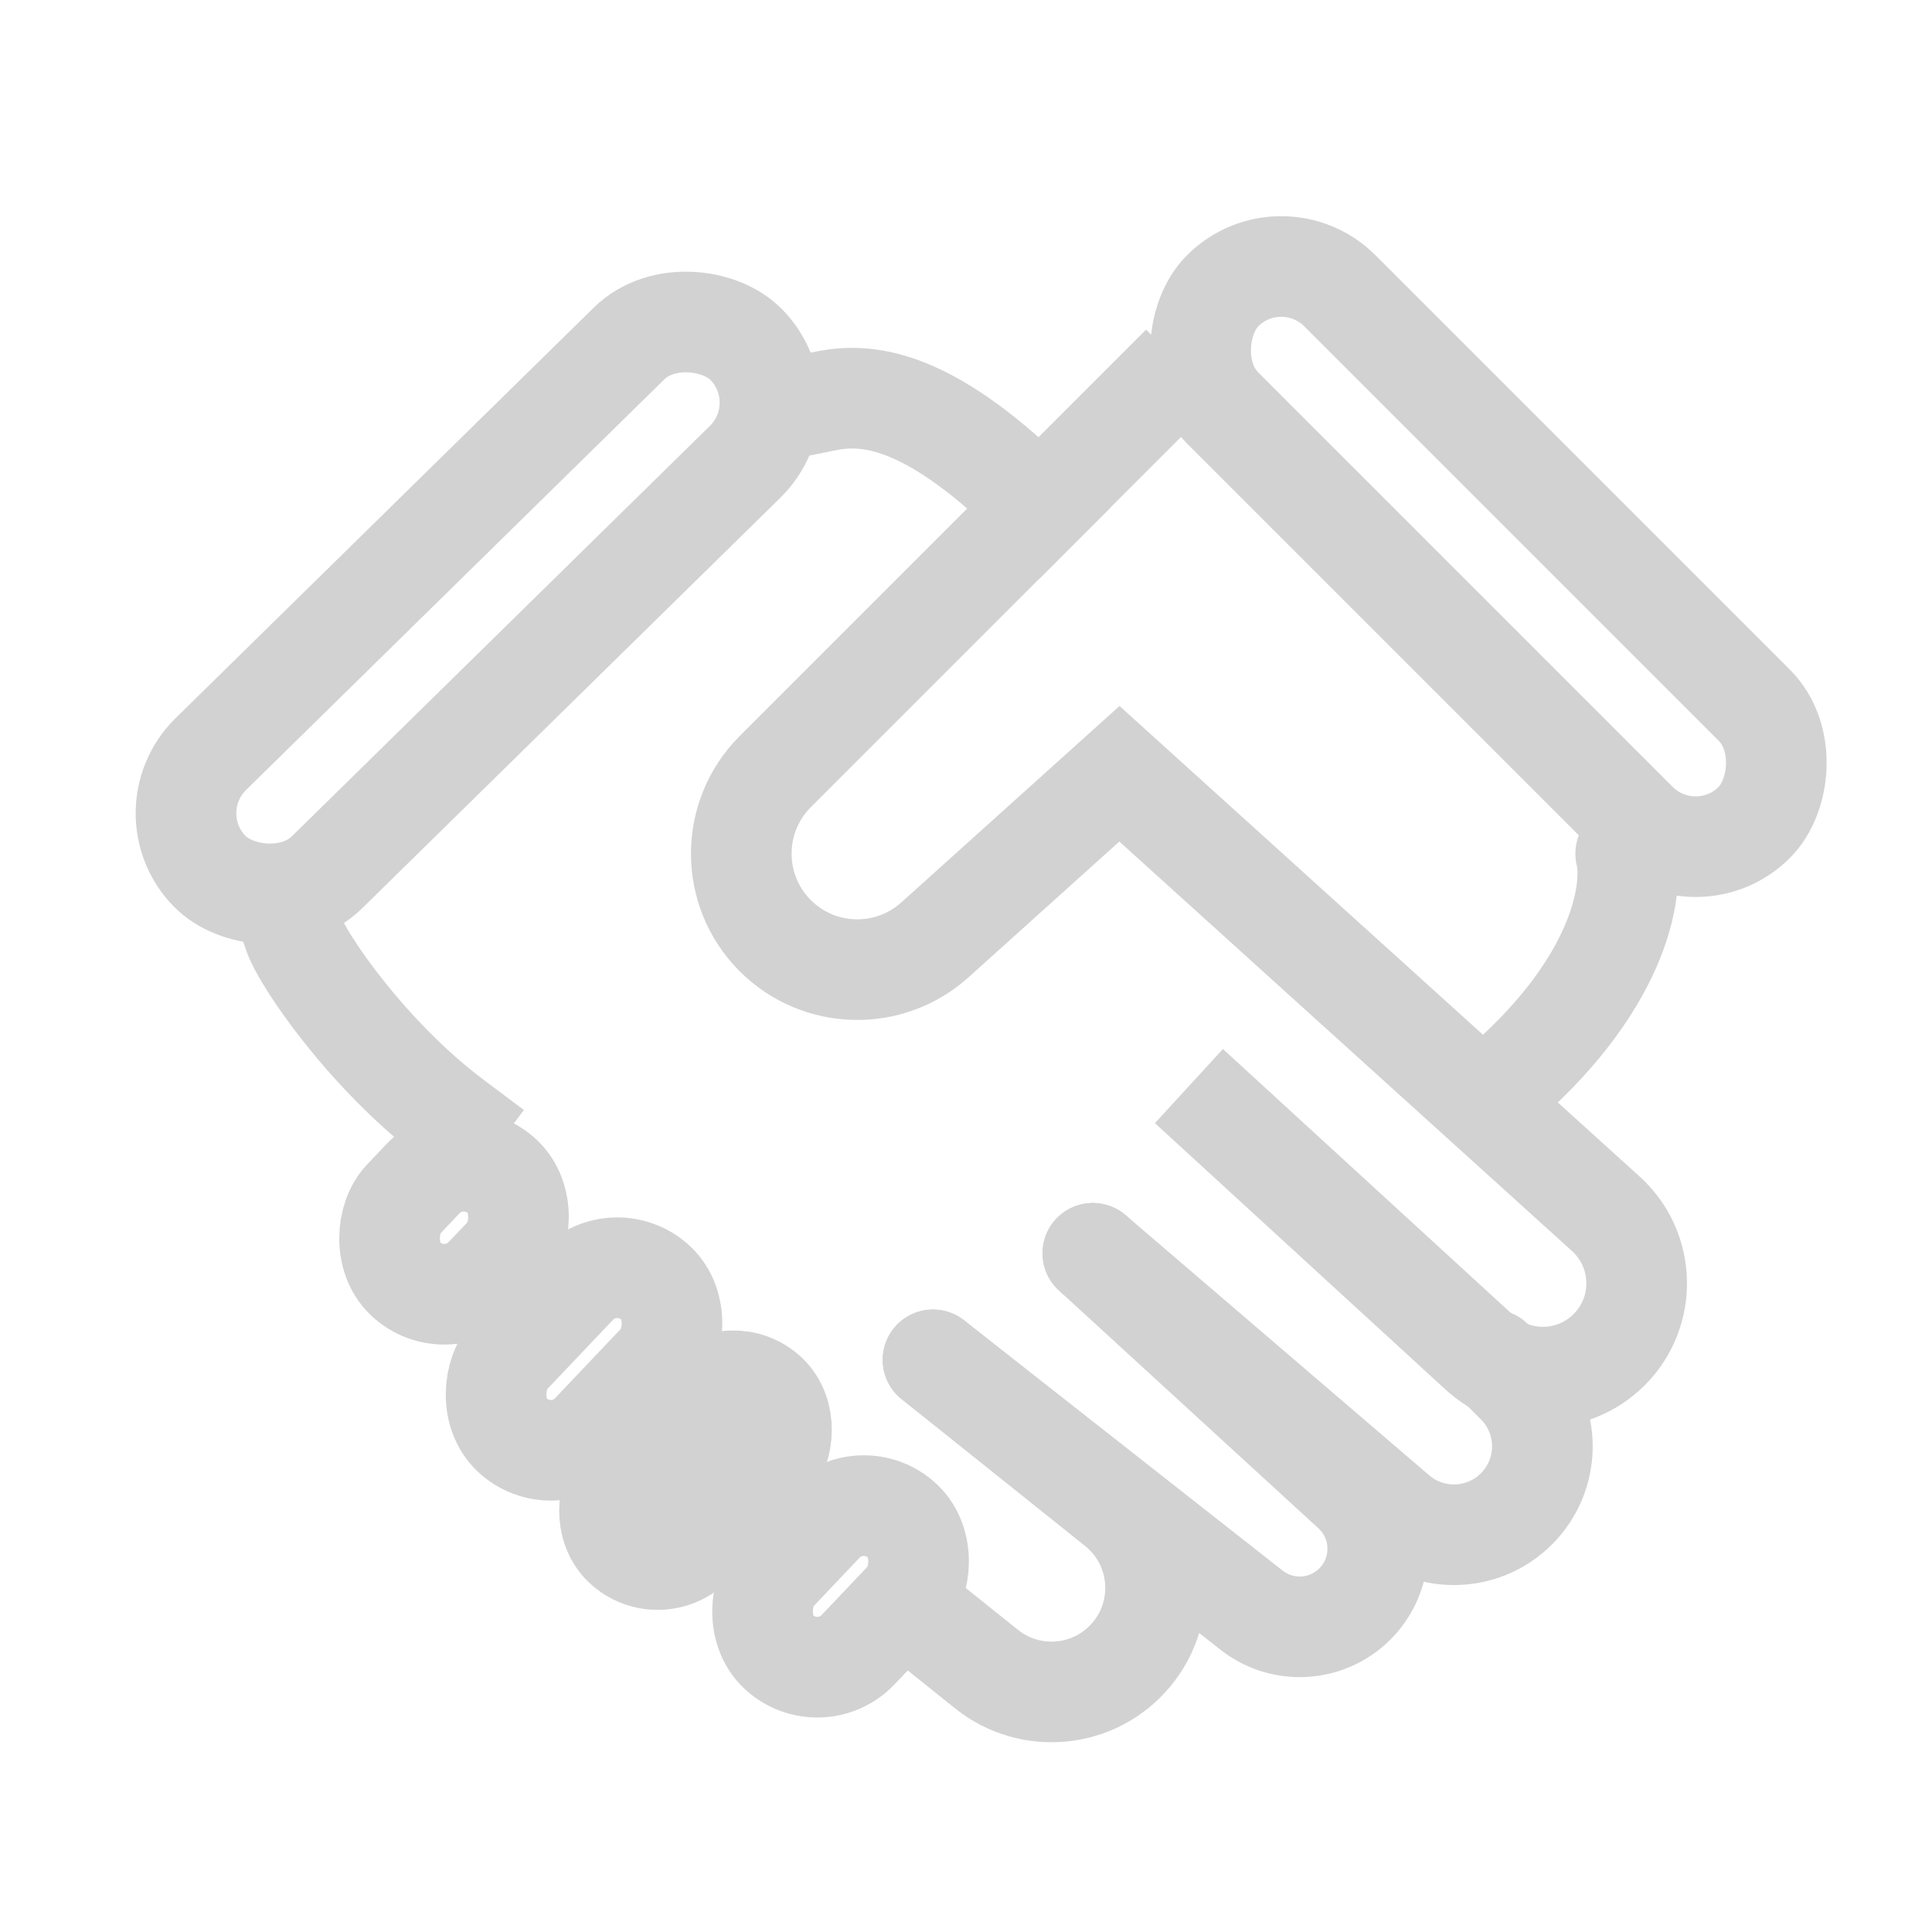<svg width="24" height="24" viewBox="0 0 24 24" fill="none" xmlns="http://www.w3.org/2000/svg">
<path d="M11.59 20.202L12.256 20.735C12.805 21.174 13.605 21.093 14.055 20.553V20.553C14.519 19.997 14.435 19.169 13.87 18.717L11.59 16.893" stroke="#D2D2D2" stroke-width="1.25" stroke-linecap="round"/>
<path d="M3.647 11.597C3.758 11.928 4.574 13.12 5.633 13.914" stroke="#D2D2D2" stroke-width="1.25" stroke-linecap="square"/>
<rect x="1.884" y="10.089" width="9.34" height="2.059" rx="1.03" transform="rotate(-44.472 1.884 10.089)" stroke="#D2D2D2" stroke-width="1.25"/>
<rect x="15.916" y="2.884" width="9.34" height="2.059" rx="1.03" transform="rotate(45 15.916 2.884)" stroke="#D2D2D2" stroke-width="1.25"/>
<path d="M14.237 4.979L9.63 9.586C9.068 10.148 9.068 11.061 9.63 11.623V11.623C10.172 12.165 11.043 12.188 11.613 11.676L13.906 9.612L18.209 13.504L19.948 15.078C20.442 15.525 20.461 16.294 19.99 16.766V16.766C19.549 17.207 18.839 17.222 18.379 16.801L15.23 13.914" stroke="#D2D2D2" stroke-width="1.25" stroke-linecap="square"/>
<path d="M20.195 10.604C20.305 11.046 20.129 12.259 18.54 13.583" stroke="#D2D2D2" stroke-width="1.25" stroke-linecap="round"/>
<path d="M18.54 16.892L18.838 17.19C19.234 17.586 19.269 18.216 18.919 18.653V18.653C18.531 19.138 17.818 19.205 17.347 18.801L13.576 15.569" stroke="#D2D2D2" stroke-width="1.25" stroke-linecap="round"/>
<path d="M11.59 16.892L15.547 20.002C15.933 20.305 16.484 20.272 16.831 19.925V19.925C17.221 19.535 17.207 18.898 16.801 18.525L13.575 15.569" stroke="#D2D2D2" stroke-width="1.25" stroke-linecap="round"/>
<path d="M10.267 4.979C10.818 4.868 11.59 4.979 12.914 6.302" stroke="#D2D2D2" stroke-width="1.25" stroke-linecap="square"/>
<rect x="5.735" y="14.136" width="1.398" height="1.749" rx="0.699" transform="rotate(43.502 5.735 14.136)" stroke="#D2D2D2" stroke-width="1.25"/>
<rect x="10.705" y="18.414" width="1.398" height="2.238" rx="0.699" transform="rotate(43.502 10.705 18.414)" stroke="#D2D2D2" stroke-width="1.25"/>
<rect x="7.642" y="15.459" width="1.398" height="2.597" rx="0.699" transform="rotate(43.502 7.642 15.459)" stroke="#D2D2D2" stroke-width="1.25"/>
<rect x="9.087" y="16.891" width="1.24" height="2.606" rx="0.62" transform="rotate(43.502 9.087 16.891)" stroke="#D2D2D2" stroke-width="1.24"/>
</svg>
